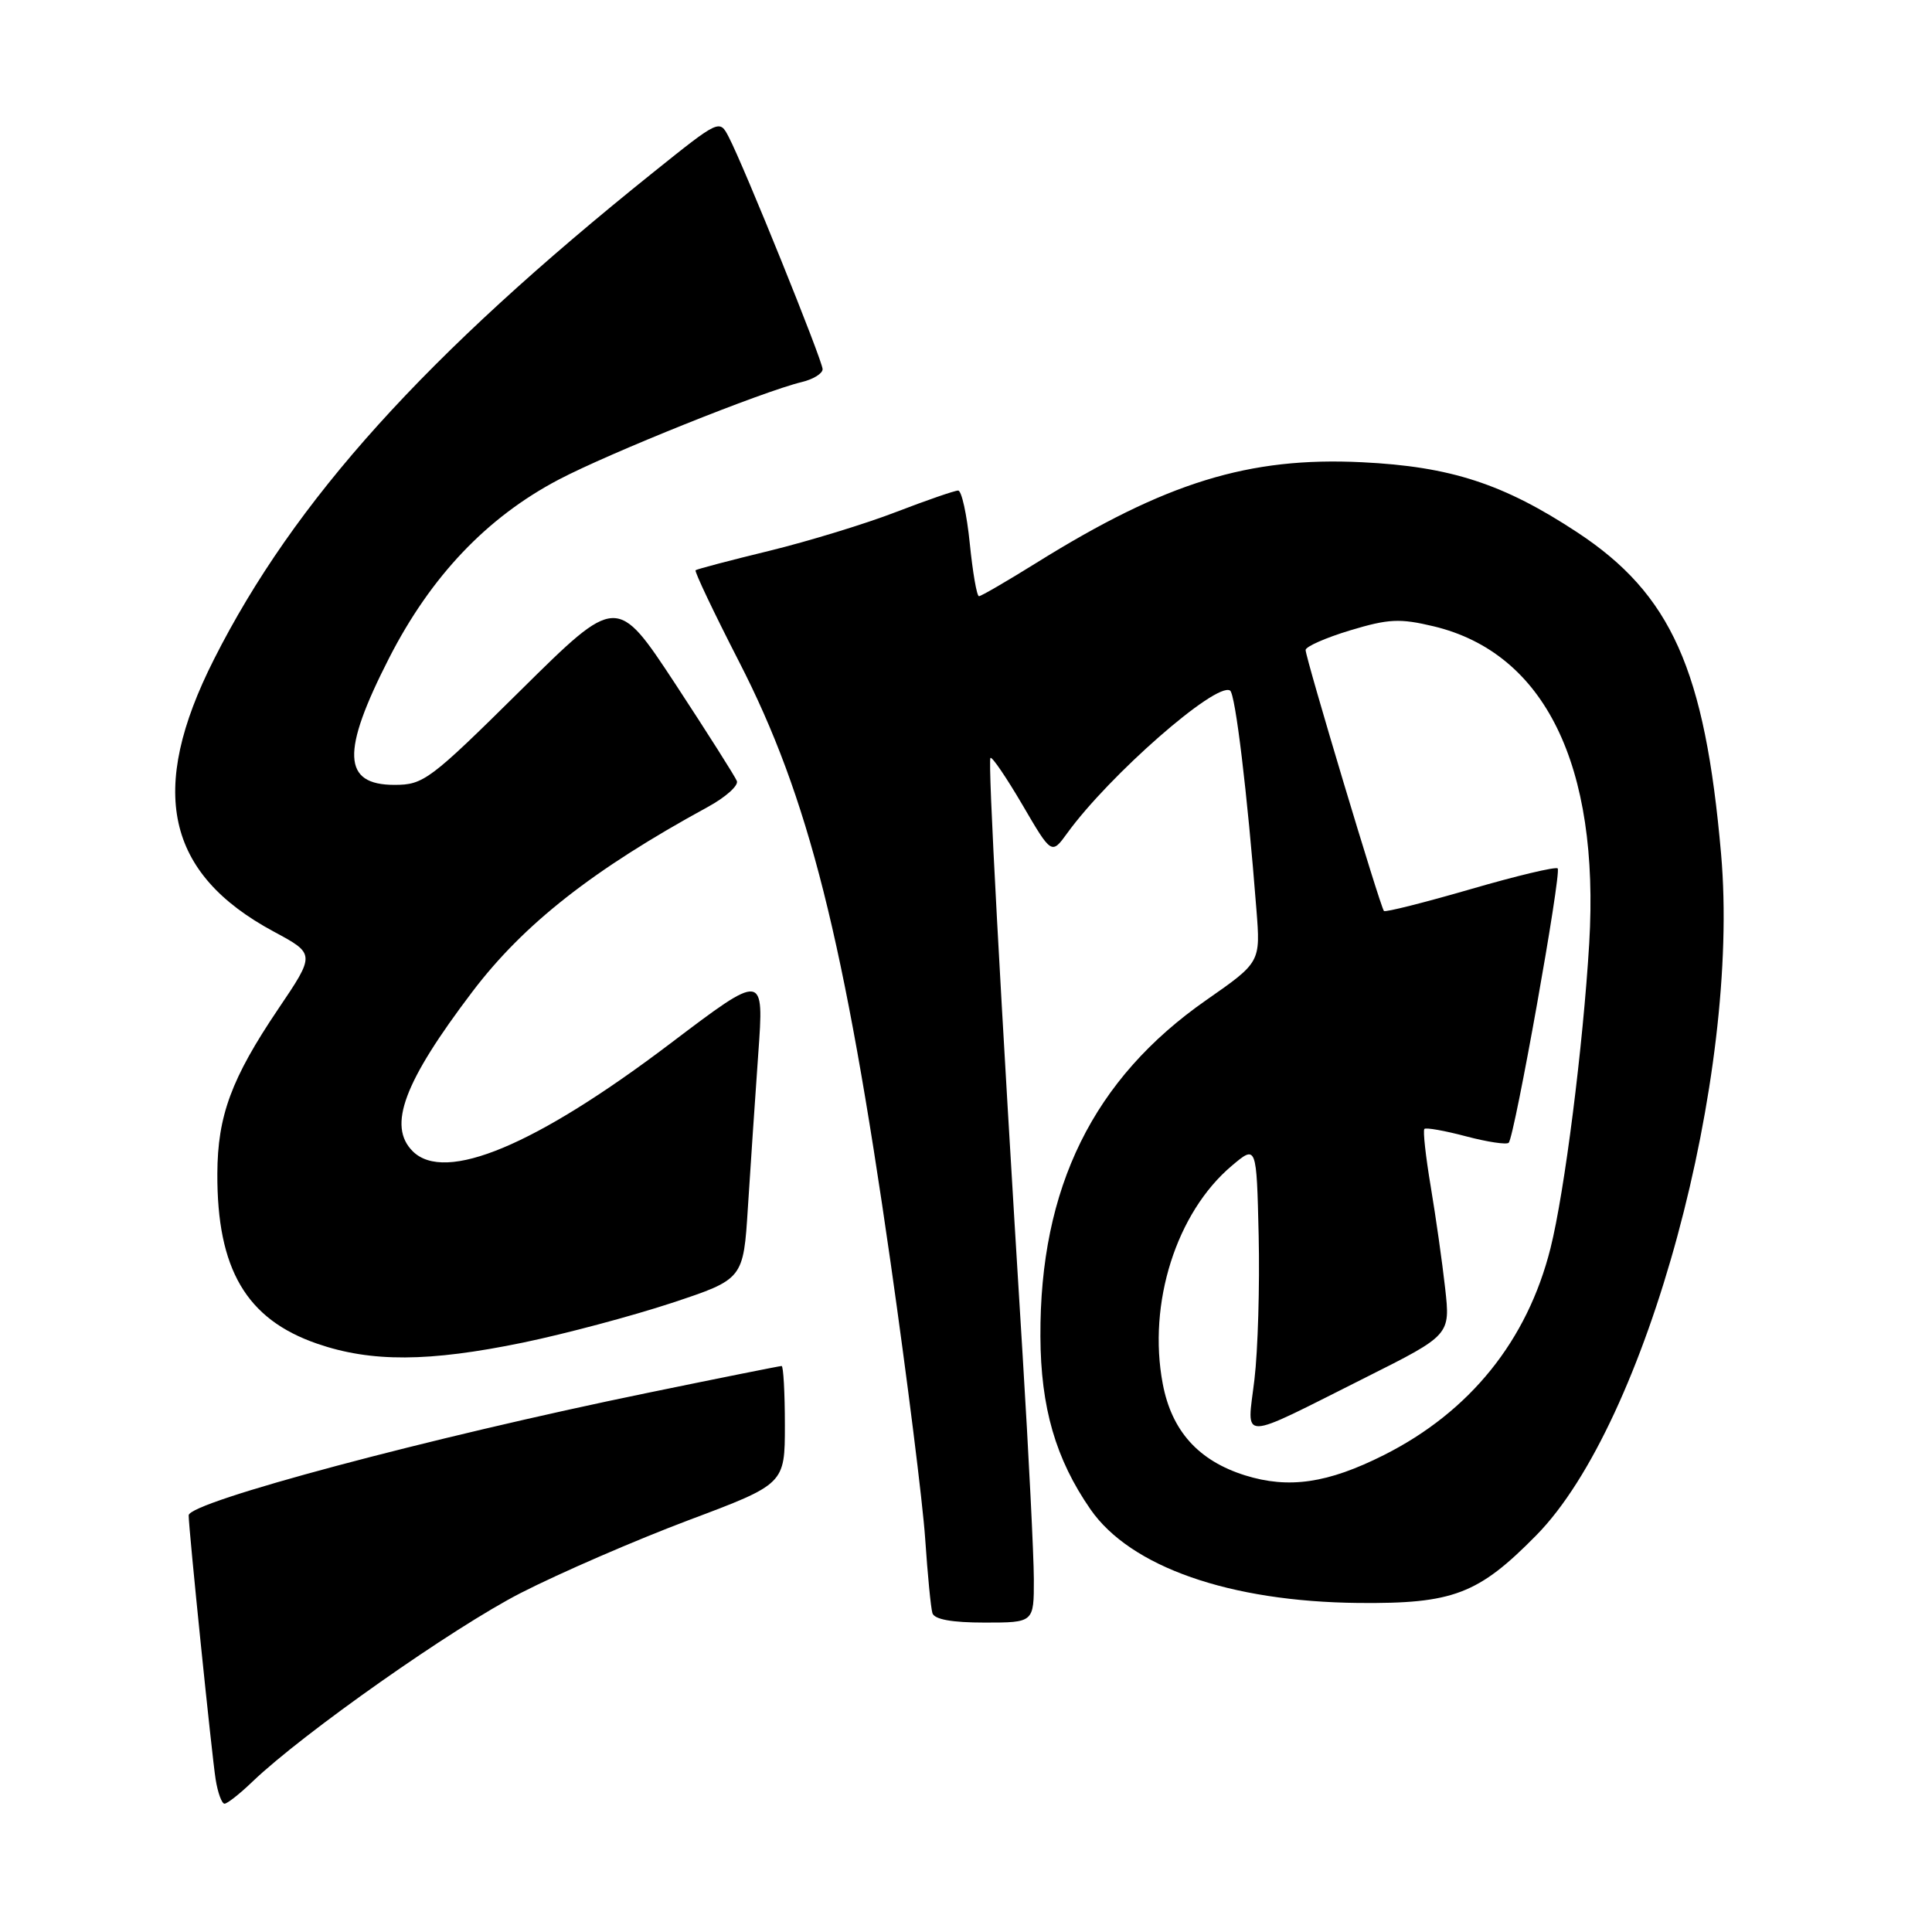<?xml version="1.0" encoding="UTF-8" standalone="no"?>
<!DOCTYPE svg PUBLIC "-//W3C//DTD SVG 1.1//EN" "http://www.w3.org/Graphics/SVG/1.1/DTD/svg11.dtd" >
<svg xmlns="http://www.w3.org/2000/svg" xmlns:xlink="http://www.w3.org/1999/xlink" version="1.1" viewBox="0 0 256 256">
 <g >
 <path fill="currentColor"
d=" M 33.45 236.08 C 40.19 229.63 60.06 215.66 69.00 211.08 C 74.22 208.41 84.24 204.07 91.25 201.43 C 104.00 196.64 104.00 196.64 104.00 188.82 C 104.00 184.52 103.80 181.00 103.57 181.00 C 103.33 181.00 95.34 182.60 85.82 184.56 C 57.04 190.47 25.00 199.02 25.00 200.79 C 24.99 202.47 28.09 232.80 28.57 235.75 C 28.85 237.54 29.39 239.00 29.75 239.00 C 30.11 239.00 31.78 237.69 33.45 236.08 Z  M 136.99 209.25 C 136.98 206.09 136.31 192.70 135.50 179.50 C 132.50 130.89 130.88 100.79 131.24 100.43 C 131.45 100.22 133.35 103.02 135.48 106.65 C 139.34 113.26 139.34 113.26 141.42 110.39 C 146.98 102.72 161.12 90.34 162.99 91.50 C 163.69 91.93 165.27 105.00 166.48 120.50 C 167.03 127.50 167.03 127.50 159.86 132.50 C 144.87 142.94 137.76 157.36 137.86 177.10 C 137.90 186.51 139.88 193.33 144.49 199.99 C 149.79 207.63 162.94 212.23 180.00 212.40 C 192.54 212.52 195.88 211.25 203.58 203.42 C 218.20 188.56 230.64 142.64 228.05 113.12 C 225.91 88.72 221.45 78.74 209.00 70.54 C 199.23 64.11 192.22 61.82 180.49 61.25 C 165.48 60.51 154.47 63.91 137.36 74.56 C 133.44 77.00 130.00 79.00 129.72 79.00 C 129.43 79.00 128.89 75.85 128.50 72.00 C 128.11 68.15 127.42 65.00 126.96 65.00 C 126.50 65.00 122.80 66.28 118.74 67.84 C 114.68 69.41 107.11 71.72 101.93 72.99 C 96.74 74.25 92.35 75.41 92.17 75.56 C 91.99 75.70 94.58 81.15 97.92 87.66 C 107.13 105.59 111.87 124.39 118.02 167.37 C 120.21 182.70 122.27 199.13 122.59 203.87 C 122.91 208.62 123.34 213.06 123.55 213.75 C 123.81 214.58 126.12 215.00 130.47 215.00 C 137.00 215.00 137.00 215.00 136.99 209.25 Z  M 69.31 177.90 C 74.91 176.74 83.78 174.37 89.00 172.65 C 98.50 169.50 98.50 169.50 99.10 160.00 C 99.43 154.78 100.05 145.63 100.47 139.68 C 101.25 128.86 101.25 128.86 88.86 138.24 C 70.98 151.79 58.96 156.82 54.68 152.54 C 51.34 149.19 53.51 143.38 62.59 131.41 C 69.41 122.42 78.59 115.22 93.78 106.93 C 96.13 105.65 97.87 104.10 97.64 103.49 C 97.40 102.89 93.73 97.10 89.48 90.62 C 81.74 78.86 81.74 78.86 69.03 91.43 C 56.96 103.37 56.12 104.00 52.27 104.00 C 45.37 104.00 45.18 99.67 51.56 87.19 C 57.10 76.35 64.52 68.55 74.03 63.55 C 80.75 60.02 101.04 51.88 106.25 50.62 C 107.76 50.26 109.00 49.49 109.00 48.92 C 109.00 47.80 98.58 22.01 96.56 18.15 C 95.34 15.80 95.33 15.81 86.56 22.84 C 56.33 47.09 38.99 66.31 28.36 87.35 C 19.55 104.75 21.97 115.76 36.29 123.45 C 41.79 126.41 41.79 126.41 36.83 133.75 C 30.67 142.89 28.83 147.84 28.80 155.50 C 28.74 168.16 32.63 174.80 42.01 178.04 C 49.19 180.52 56.80 180.48 69.31 177.90 Z  M 164.97 195.49 C 158.80 193.55 155.25 189.61 154.07 183.36 C 152.05 172.71 155.87 160.66 163.23 154.46 C 166.50 151.70 166.50 151.70 166.78 163.74 C 166.93 170.36 166.68 178.94 166.22 182.79 C 165.23 191.08 163.85 191.10 180.96 182.52 C 192.18 176.89 192.18 176.89 191.49 170.70 C 191.11 167.29 190.25 161.23 189.58 157.23 C 188.91 153.24 188.53 149.80 188.74 149.59 C 188.95 149.38 191.43 149.82 194.26 150.57 C 197.09 151.32 199.64 151.70 199.91 151.42 C 200.68 150.65 206.94 115.61 206.40 115.07 C 206.15 114.81 200.94 116.05 194.83 117.83 C 188.72 119.60 183.57 120.90 183.38 120.71 C 182.92 120.26 173.00 87.18 173.00 86.13 C 173.00 85.68 175.65 84.51 178.89 83.53 C 184.00 81.99 185.48 81.92 189.97 82.99 C 204.68 86.52 211.98 101.39 210.58 125.00 C 209.76 138.66 207.32 157.95 205.45 165.39 C 202.38 177.63 194.78 187.06 183.38 192.80 C 175.93 196.55 170.76 197.30 164.97 195.49 Z "/>
</g>
</svg>